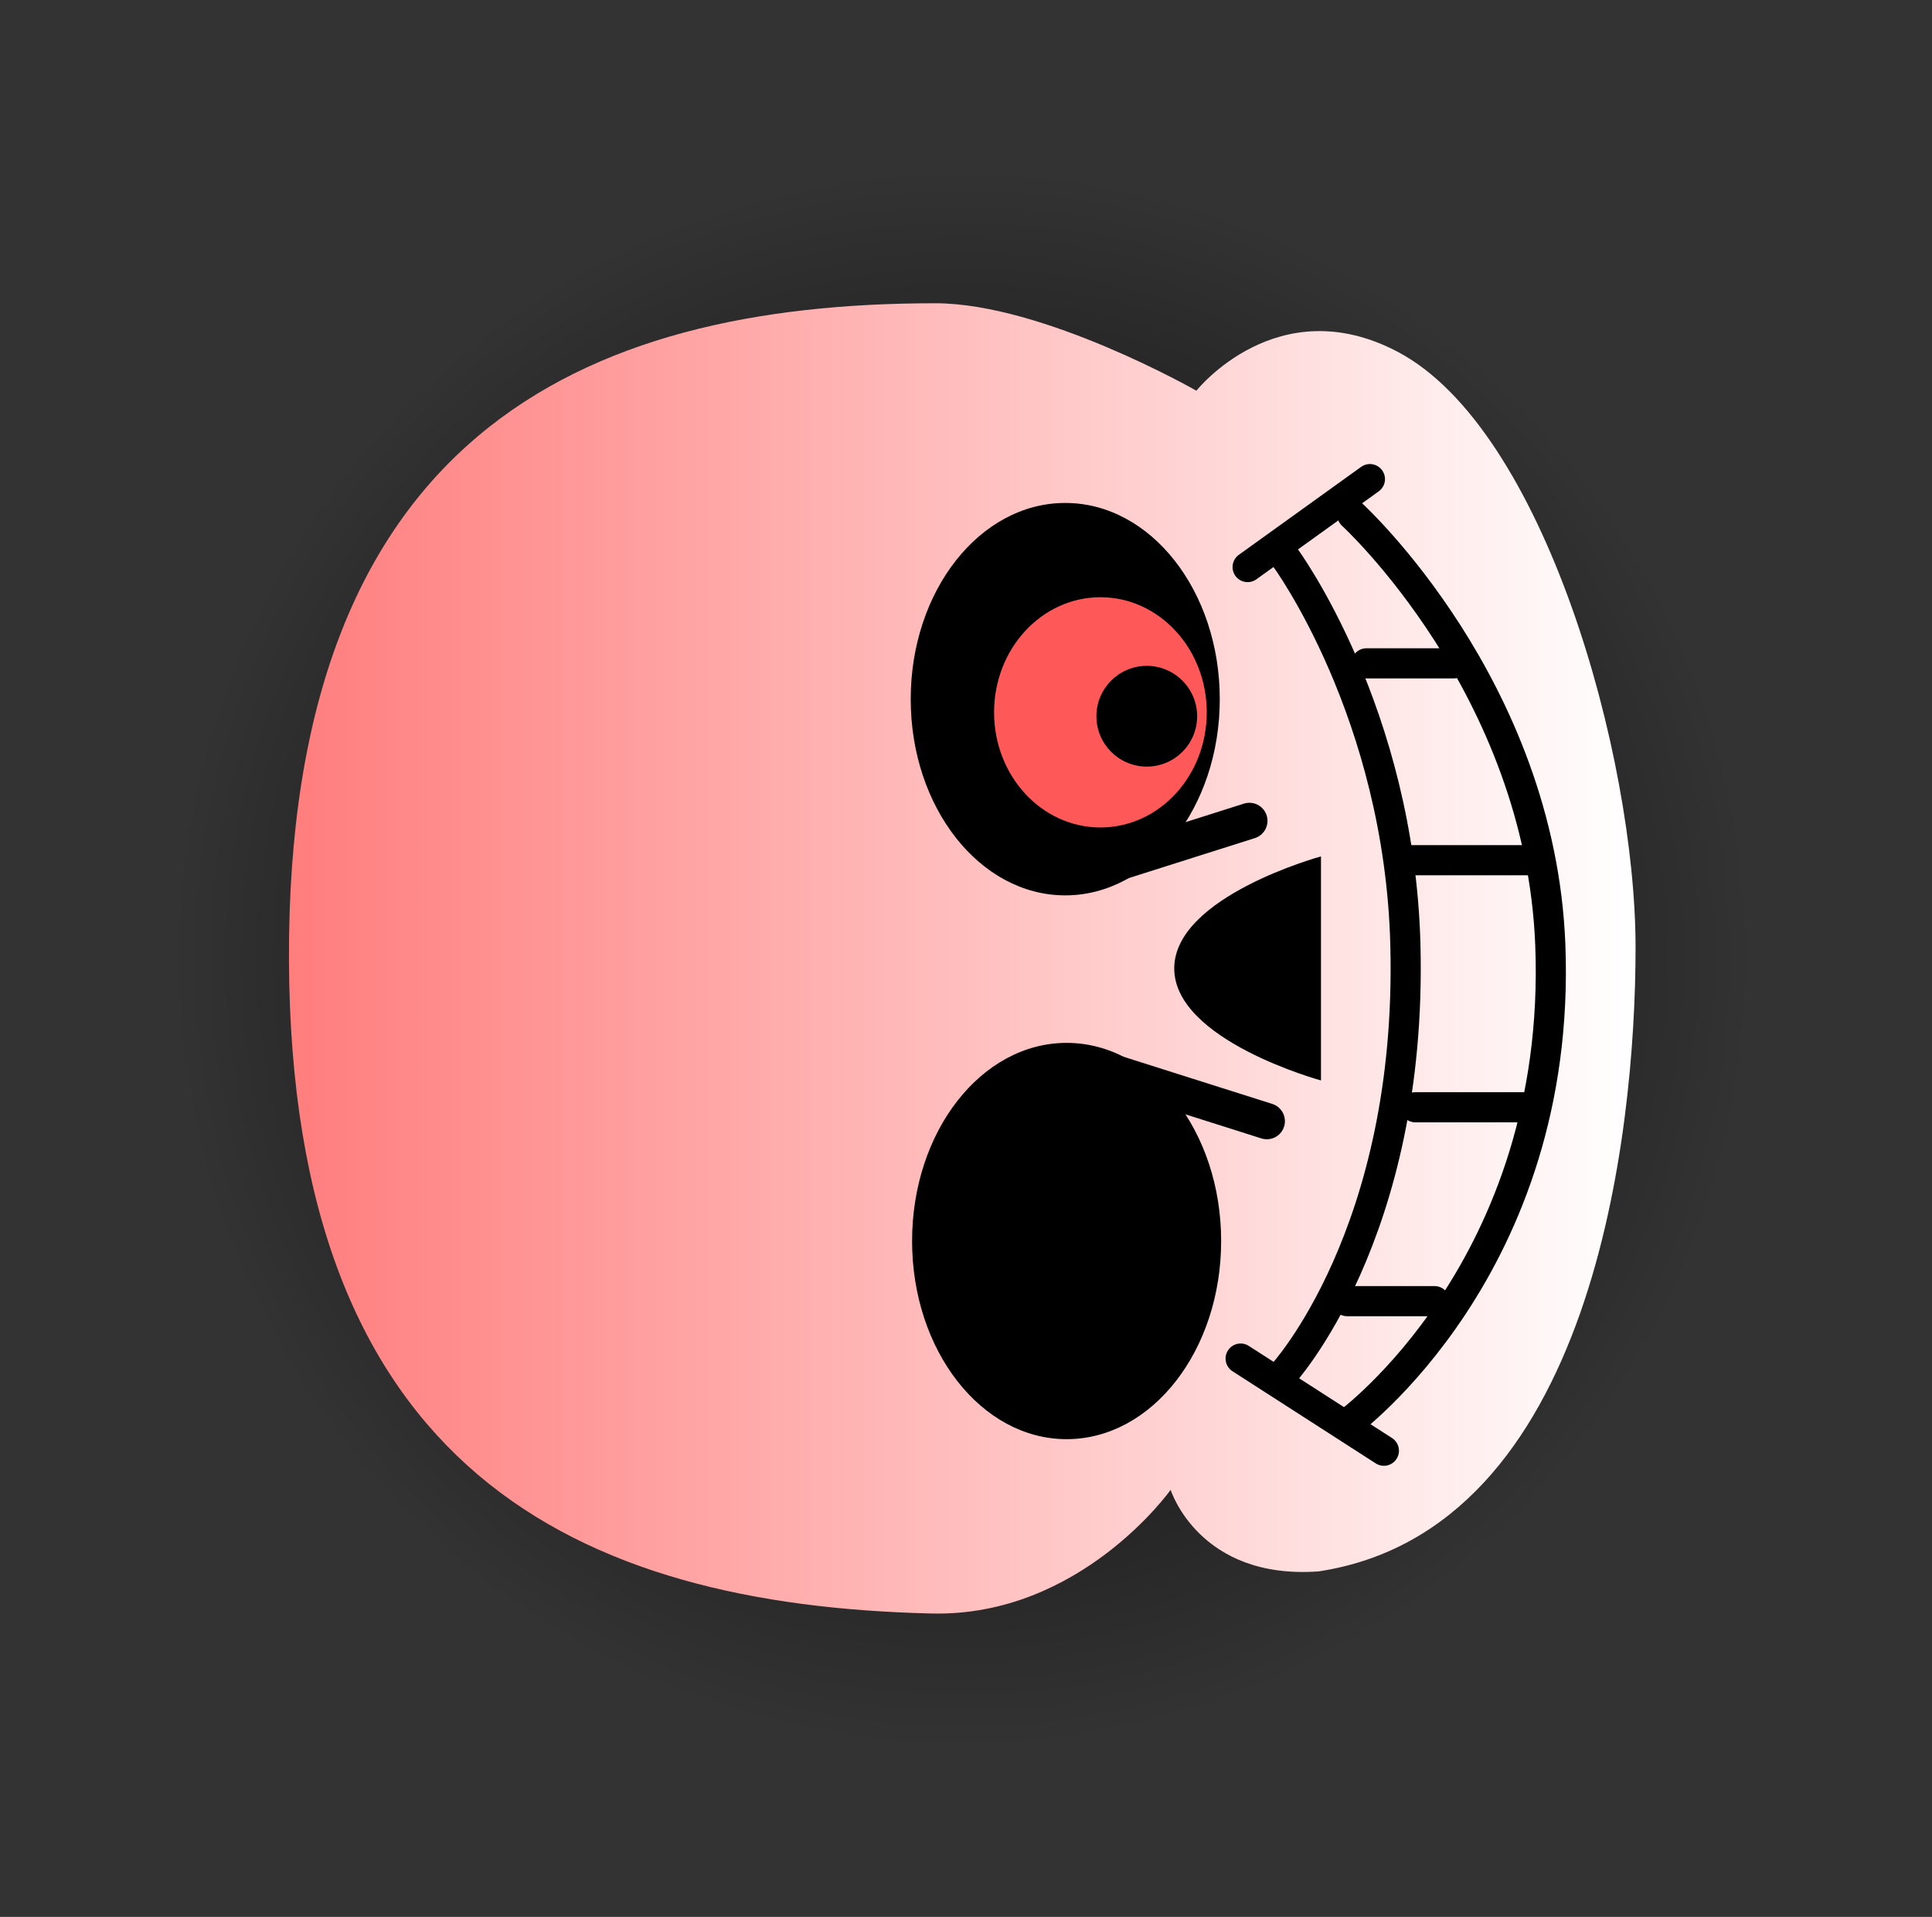 <svg version="1.1" xmlns="http://www.w3.org/2000/svg" xmlns:xlink="http://www.w3.org/1999/xlink" width="80.139" height="79.493" viewBox="0,0,80.139,79.493"><rect x="0" y="0" width="80.139" height="79.493" fill="#333333" stroke="none"/><defs><radialGradient cx="240" cy="180" r="32.799" gradientUnits="userSpaceOnUse" id="color-1"><stop offset="0" stop-color="#000000"/><stop offset="1" stop-color="#000000" stop-opacity="0"/></radialGradient><linearGradient x1="212.071" y1="180" x2="267.929" y2="180" gradientUnits="userSpaceOnUse" id="color-2"><stop offset="0" stop-color="#ff7d7d"/><stop offset="1" stop-color="#ffffff"/></linearGradient></defs><g transform="translate(-200.086,-140.254)"><g data-paper-data="{&quot;isPaintingLayer&quot;:true}" fill-rule="nonzero" stroke-linejoin="miter" stroke-miterlimit="10" stroke-dasharray="" stroke-dashoffset="0" style="mix-blend-mode: normal"><path d="M200.086,219.746v-79.493h80.139v79.493z" fill="none" stroke="none" stroke-width="NaN" stroke-linecap="butt"/><path d="M207.201,180c0,-18.114 14.685,-32.799 32.799,-32.799c18.114,0 32.799,14.685 32.799,32.799c0,18.114 -14.685,32.799 -32.799,32.799c-18.114,0 -32.799,-14.685 -32.799,-32.799z" fill="url(#color-1)" stroke="#000000" stroke-width="0" stroke-linecap="butt"/><path d="M212.072,180.071c-0.084,-21.649 12.081,-27.241 26.806,-27.241c4.488,0 10.834,3.627 10.834,3.627c0,0 3.365,-4.246 8.359,-1.609c6.056,3.199 9.858,16.721 9.858,24.702c0,7.751 -1.778,24.145 -13.15,25.87c-4.961,0.357 -6.135,-3.382 -6.135,-3.382c0,0 -3.739,5.273 -9.911,5.128c-14.72,-0.346 -26.579,-5.962 -26.661,-27.096z" fill="url(#color-2)" stroke="#000000" stroke-width="0" stroke-linecap="butt"/><path d="M253.407,163.389c0,0 4.726,6.414 4.974,16.04c0.31,12.004 -5.104,17.84 -5.104,17.84" fill="none" stroke="#000000" stroke-width="1.25" stroke-linecap="round"/><path d="M256.178,161.6c0,0 7.804,7.137 8.215,17.849c0.512,13.358 -8.429,19.852 -8.429,19.852" fill="none" stroke="#000000" stroke-width="1.25" stroke-linecap="round"/><path d="M256.91,160.123l-5.073,3.647" fill="none" stroke="#000000" stroke-width="1.25" stroke-linecap="round"/><path d="M251.547,196.594l5.942,3.821" fill="none" stroke="#000000" stroke-width="1.25" stroke-linecap="round"/><path d="M258.649,175.926h5.073" fill="none" stroke="#000000" stroke-width="1.25" stroke-linecap="round"/><path d="M258.794,186.172h4.638" fill="none" stroke="#000000" stroke-width="1.25" stroke-linecap="round"/><path d="M256.765,167.763h3.623" fill="none" stroke="#000000" stroke-width="1.25" stroke-linecap="round"/><path d="M248.793,180.414c0,-2.988 6.087,-4.645 6.087,-4.645v9.291c0,0 -6.087,-1.657 -6.087,-4.645z" fill="#000000" stroke="none" stroke-width="1.25" stroke-linecap="butt"/><path d="M250.682,169.248c0,4.494 -2.87,8.137 -6.41,8.137c-3.54,0 -6.41,-3.643 -6.41,-8.137c0,-4.494 2.87,-8.137 6.41,-8.137c3.54,0 6.41,3.643 6.41,8.137z" fill="#000000" stroke="none" stroke-width="0" stroke-linecap="butt"/><path d="M250.739,191.719c0,4.538 -2.87,8.217 -6.41,8.217c-3.54,0 -6.41,-3.679 -6.41,-8.217c0,-4.538 2.87,-8.217 6.41,-8.217c3.54,0 6.41,3.679 6.41,8.217z" fill="#000000" stroke="none" stroke-width="0" stroke-linecap="butt"/><path d="M241.32,169.795c0,-2.636 1.975,-4.774 4.411,-4.774c2.436,0 4.411,2.137 4.411,4.774c0,2.636 -1.975,4.774 -4.411,4.774c-2.436,0 -4.411,-2.137 -4.411,-4.774z" fill="#ff5858" stroke="none" stroke-width="0" stroke-linecap="butt"/><path d="M245.565,169.956c0,-1.154 0.935,-2.089 2.089,-2.089c1.154,0 2.089,0.935 2.089,2.089c0,1.154 -0.935,2.089 -2.089,2.089c-1.154,0 -2.089,-0.935 -2.089,-2.089z" fill="#000000" stroke="none" stroke-width="0" stroke-linecap="butt"/><path d="M245.322,176.384l6.589,-2.089" fill="none" stroke="#000000" stroke-width="1.5" stroke-linecap="round"/><path d="M252.634,186.749l-6.589,-2.089" data-paper-data="{&quot;index&quot;:null}" fill="none" stroke="#000000" stroke-width="1.5" stroke-linecap="round"/><path d="M259.591,194.213h-3.623" fill="none" stroke="#000000" stroke-width="1.25" stroke-linecap="round"/></g></g></svg>